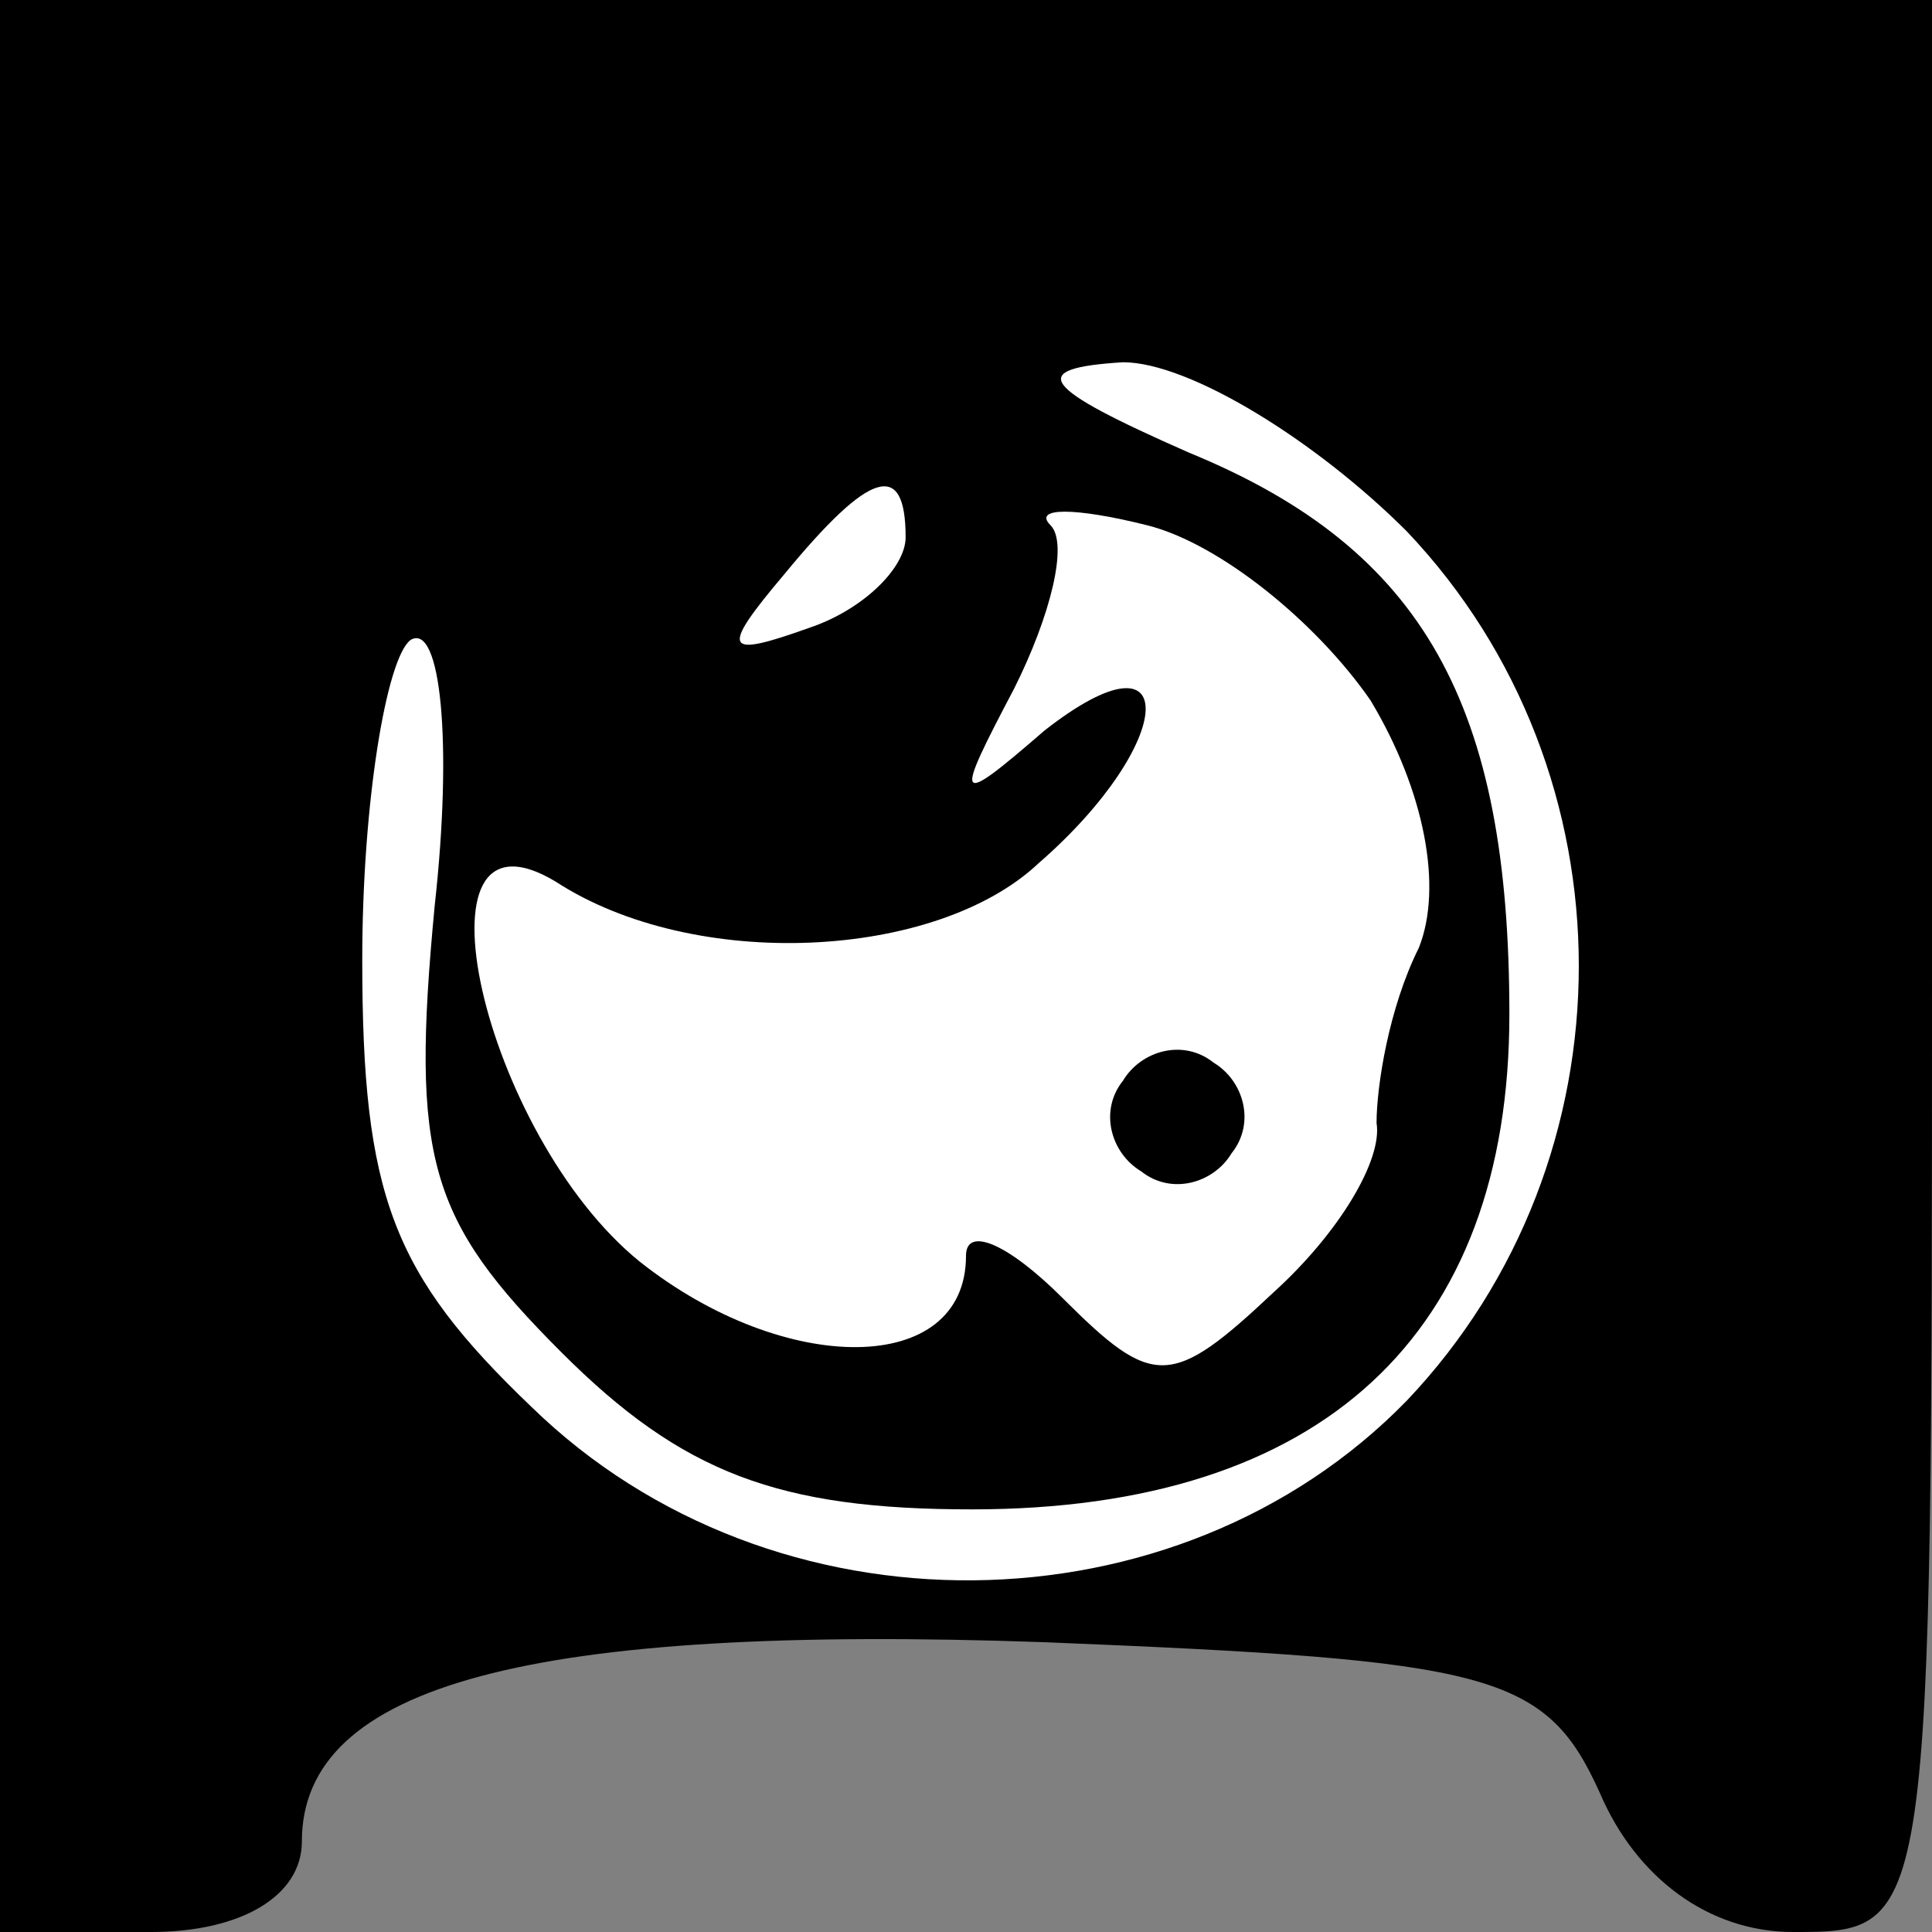 <?xml version="1.0" standalone="no"?>
<!DOCTYPE svg PUBLIC "-//W3C//DTD SVG 20010904//EN"
 "http://www.w3.org/TR/2001/REC-SVG-20010904/DTD/svg10.dtd">
<svg version="1.0" xmlns="http://www.w3.org/2000/svg"
 width="32pt" height="32pt" viewBox="0 0 32 32"
 preserveAspectRatio="xMidYMid meet">
<rect x="0" y="0" width="32" height="32" fill="#808080" stroke="none"/>
<g transform="translate(0,32) scale(0.1,-0.1)"
fill="#000000" stroke="none">
<path fill="#000000" stroke="none" d="M0 160 l0 -160 25 0 c15 0 25 6 25 15
0 26 38 36 123 33 74 -3 83 -5 92 -25 6 -14 18 -23 32 -23 23 0 23 0 23 160
l0 160 -160 0 -160 0 0 -160z"/>
<path fill="#ffffff" stroke="none" d="M233 232 c38 -40 38 -104 0 -144 -38
-39 -105 -40 -145 -1 -23 22 -28 35 -28 74 0 26 4 50 8 53 5 3 7 -17 4 -44 -4
-42 -1 -52 21 -74 20 -20 36 -26 68 -26 58 0 89 29 89 82 0 51 -14 77 -53 93
-25 11 -27 14 -11 15 11 0 32 -13 47 -28z"/>
<path fill="#ffffff" stroke="none" d="M150 231 c0 -5 -7 -12 -16 -15 -14 -5
-15 -4 -4 9 14 17 20 19 20 6z"/>
<path fill="#ffffff" stroke="none" d="M227 204 c9 -15 12 -31 8 -41 -5 -10
-7 -23 -7 -29 1 -6 -6 -18 -17 -28 -17 -16 -20 -16 -35 -1 -9 9 -16 12 -16 7
0 -20 -30 -20 -54 -1 -26 21 -39 78 -14 63 23 -15 63 -13 80 3 23 20 24 40 1
22 -15 -13 -15 -12 -5 7 6 12 9 24 6 27 -3 3 4 3 16 0 12 -3 28 -16 37 -29z"/>
<path fill="#000000" stroke="none" d="M186 141 c-4 -5 -2 -12 3 -15 5 -4 12
-2 15 3 4 5 2 12 -3 15 -5 4 -12 2 -15 -3z"/>
</g>
</svg>

